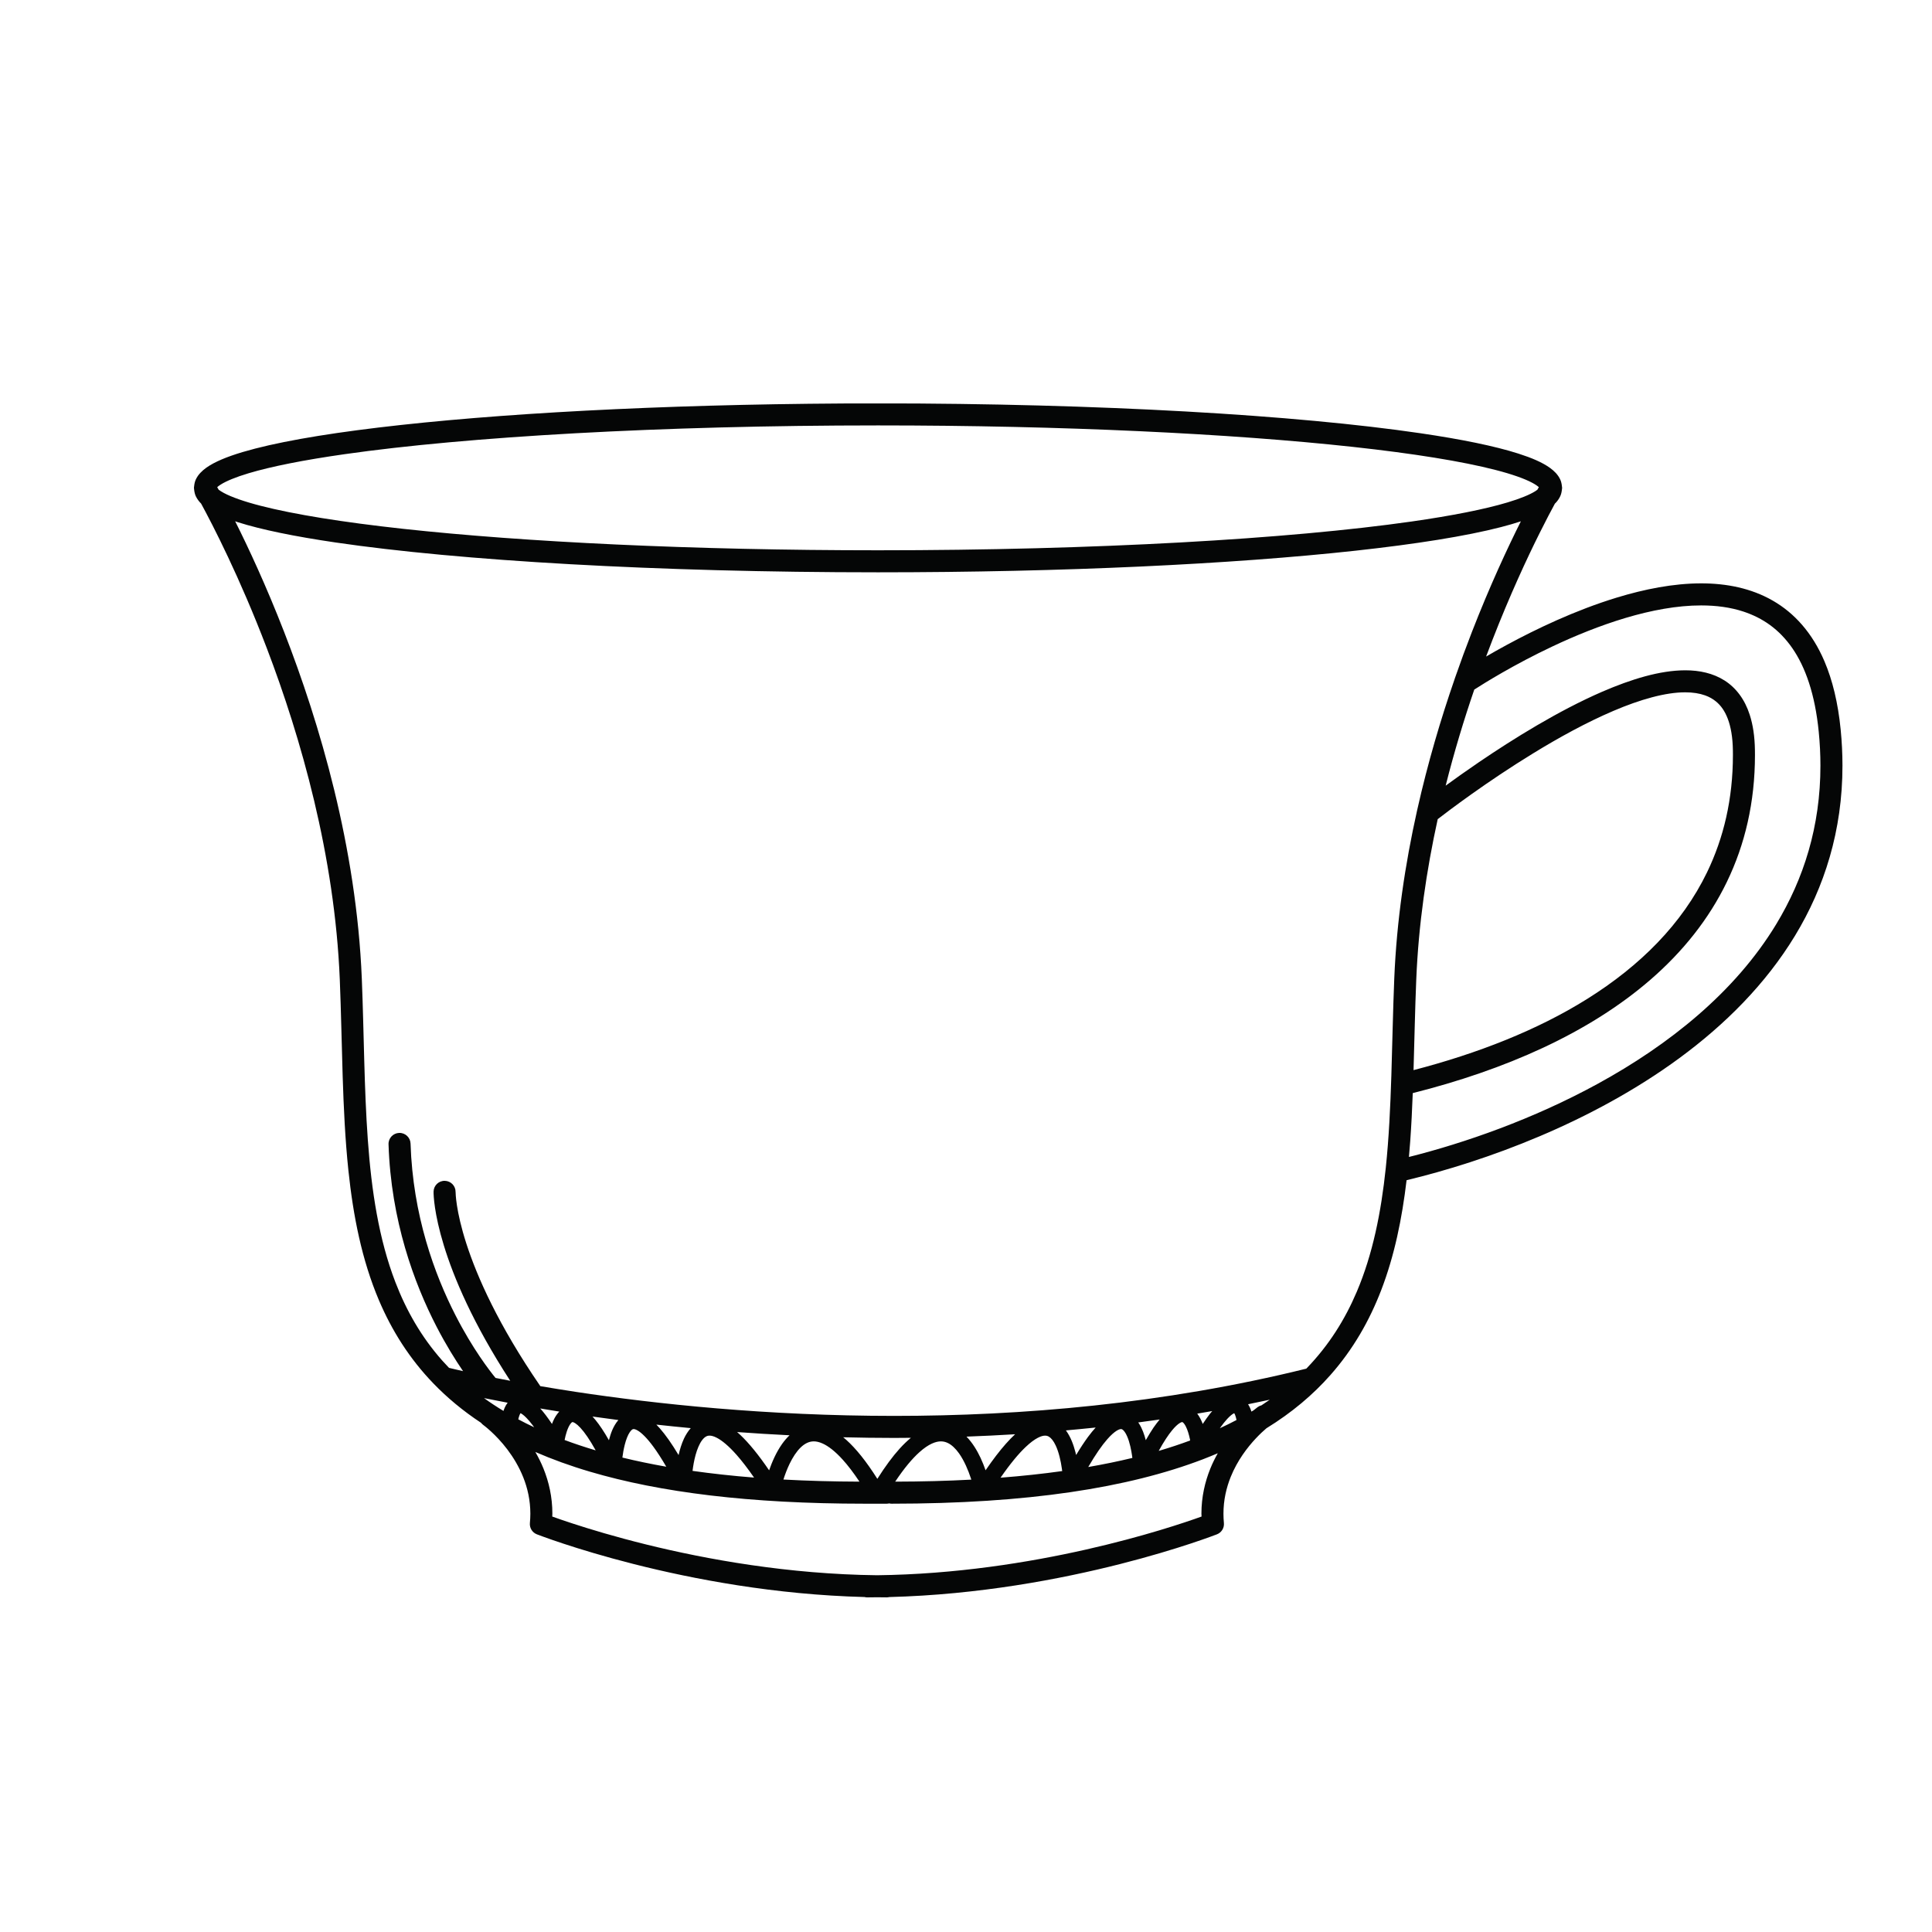 <svg xmlns="http://www.w3.org/2000/svg" xmlns:xlink="http://www.w3.org/1999/xlink" width="500" zoomAndPan="magnify" viewBox="0 0 375 375" height="500" preserveAspectRatio="xMidYMid meet" version="1.0"><defs><clipPath id="id1"><path d="M 37.5 78.309 L 357.75 78.309 L 357.75 310.059 L 37.5 310.059 Z M 37.5 78.309 " clip-rule="nonzero"/></clipPath></defs><g clip-path="url(#id1)"><path fill="#050606" d="M 310.148 210.348 C 297.566 217.238 284.281 221.852 273.473 224.566 C 273.562 223.551 273.652 222.535 273.723 221.512 C 273.945 218.434 274.098 215.312 274.215 212.172 C 292.051 207.68 308.352 200.582 320.41 190.109 C 326.609 184.723 331.676 178.438 335.184 171.18 C 338.699 163.926 340.637 155.707 340.637 146.547 C 340.637 146.227 340.633 145.906 340.629 145.582 C 340.59 142.965 340.254 140.695 339.617 138.73 C 338.676 135.785 336.973 133.504 334.738 132.086 C 332.504 130.664 329.871 130.105 327.105 130.105 C 322.164 130.117 316.633 131.824 310.961 134.273 C 302.477 137.957 293.734 143.406 287.062 147.938 C 284.574 149.629 282.379 151.199 280.602 152.496 C 282.27 145.891 284.172 139.629 286.156 133.848 C 287.984 132.668 293.832 129.004 301.371 125.453 C 305.684 123.418 310.555 121.422 315.52 119.941 C 320.484 118.461 325.535 117.508 330.199 117.512 C 333.117 117.512 335.875 117.879 338.375 118.699 C 342.137 119.941 345.336 122.129 347.887 125.805 C 350.426 129.48 352.293 134.723 353.016 142.035 C 353.238 144.281 353.344 146.477 353.344 148.613 C 353.344 160.414 350.102 170.574 344.754 179.406 C 336.734 192.637 323.879 202.836 310.148 210.348 Z M 279.059 158.996 C 281.141 157.383 288.594 151.73 297.555 146.242 C 302.535 143.184 307.977 140.191 313.168 137.98 C 318.352 135.762 323.301 134.367 327.105 134.379 C 328.578 134.379 329.863 134.582 330.945 134.969 C 331.758 135.258 332.461 135.652 333.082 136.164 C 334.008 136.93 334.781 137.98 335.363 139.52 C 335.945 141.051 336.316 143.07 336.352 145.645 C 336.355 145.945 336.359 146.246 336.359 146.547 C 336.355 155.109 334.562 162.641 331.336 169.316 C 326.492 179.324 318.387 187.441 308.055 193.902 C 298.41 199.938 286.836 204.473 274.367 207.711 C 274.543 201.891 274.652 196.012 274.895 190.133 C 275.332 179.387 276.887 168.875 279.059 158.996 Z M 263.359 250.707 C 261.047 256.152 257.922 261.125 253.641 265.562 C 253.609 265.594 253.578 265.625 253.547 265.656 C 225.797 272.52 198.137 274.824 173.562 274.824 C 148.824 274.824 127.219 272.492 111.812 270.168 C 109.332 269.789 107.027 269.414 104.879 269.051 C 88.504 245.199 88.438 231.66 88.43 231.363 L 88.426 231.363 C 88.445 230.195 87.52 229.23 86.348 229.199 C 85.168 229.164 84.184 230.098 84.156 231.281 L 84.156 231.363 C 84.148 232.477 84.504 245.645 99.035 268.008 C 98.02 267.816 97.078 267.633 96.184 267.457 C 95.023 266.043 91.762 261.832 88.445 255.363 C 84.328 247.344 80.133 235.875 79.688 221.965 C 79.648 220.785 78.66 219.859 77.48 219.898 C 76.301 219.938 75.375 220.922 75.414 222.102 C 75.891 236.918 80.379 249.066 84.742 257.516 C 86.578 261.066 88.387 263.961 89.879 266.137 C 89.52 266.055 89.191 265.98 88.906 265.914 C 88.359 265.789 87.945 265.691 87.668 265.625 C 87.527 265.59 87.426 265.562 87.355 265.547 L 87.262 265.523 C 87.227 265.516 87.195 265.516 87.16 265.508 C 86.703 265.031 86.254 264.551 85.82 264.062 C 81.793 259.508 78.883 254.422 76.746 248.875 C 73.543 240.555 72.105 231.184 71.391 221.203 C 70.668 211.227 70.66 200.656 70.227 189.957 C 69.18 164.387 62.031 140.352 55.156 122.676 C 51.633 113.617 48.184 106.238 45.645 101.18 C 45.816 101.234 45.965 101.293 46.141 101.352 C 50.734 102.809 57.148 104.121 65.152 105.297 C 89.141 108.82 127.34 111.082 170.422 111.086 C 206.566 111.086 239.281 109.492 263.035 106.898 C 274.918 105.598 284.547 104.062 291.332 102.312 C 292.75 101.945 294.031 101.574 295.199 101.188 C 292.664 106.246 289.211 113.625 285.691 122.676 C 284.594 125.492 283.492 128.488 282.406 131.609 C 282.375 131.691 282.348 131.777 282.324 131.863 C 279.668 139.531 277.137 148.051 275.098 157.129 C 275.07 157.223 275.051 157.316 275.035 157.41 C 272.742 167.688 271.086 178.668 270.625 189.957 C 270.109 202.637 270.188 215.137 268.98 226.684 C 268.07 235.34 266.445 243.449 263.359 250.707 Z M 244.137 273.102 L 244.137 273.098 C 244.102 273.125 243.785 273.355 243.312 273.746 C 243.176 273.828 243.035 273.91 242.902 273.992 C 242.758 273.52 242.555 273.039 242.25 272.562 C 243.652 272.281 245.055 271.988 246.461 271.684 C 245.938 272.051 245.398 272.414 244.852 272.773 C 244.602 272.836 244.359 272.941 244.137 273.102 Z M 234.922 285.055 C 233.891 287.605 233.195 290.543 233.195 293.805 C 233.195 293.988 233.219 294.176 233.223 294.359 C 226.953 296.621 200.648 305.395 170.254 305.754 C 153.062 305.559 137.16 302.68 125.453 299.789 C 119.391 298.293 114.449 296.797 111.035 295.676 C 109.375 295.133 108.082 294.68 107.191 294.359 C 107.195 294.176 107.215 293.988 107.215 293.805 C 107.219 290.543 106.52 287.602 105.492 285.055 C 105.023 283.891 104.484 282.824 103.91 281.828 C 107.164 283.242 110.684 284.527 114.52 285.656 C 128.098 289.668 145.461 291.863 167.789 291.867 L 172.113 291.867 C 172.277 291.867 172.434 291.844 172.59 291.809 C 172.738 291.844 172.895 291.867 173.062 291.867 C 199.523 291.863 219.016 288.781 233.488 283.246 C 234.473 282.867 235.434 282.473 236.371 282.074 C 235.852 283.004 235.352 283.984 234.922 285.055 Z M 107.59 275.355 C 107.414 275.695 107.27 276.043 107.137 276.387 C 106.309 275.141 105.559 274.156 104.863 273.383 C 106.051 273.582 107.273 273.785 108.559 273.988 C 108.152 274.41 107.844 274.879 107.59 275.355 Z M 115.621 281.516 C 113.508 280.887 111.496 280.219 109.59 279.504 C 109.688 279.004 109.824 278.414 110.016 277.848 C 110.223 277.215 110.508 276.625 110.762 276.32 C 110.883 276.16 110.988 276.082 111.039 276.051 L 111.117 276.023 C 111.152 276.023 111.32 276.035 111.668 276.262 C 112.188 276.594 113.023 277.414 114.023 278.891 C 114.512 279.605 115.043 280.477 115.621 281.516 Z M 118.836 277.582 C 118.566 278.219 118.363 278.887 118.191 279.547 C 117.25 277.887 116.379 276.59 115.562 275.59 C 115.371 275.359 115.188 275.148 115.004 274.949 C 116.621 275.18 118.293 275.406 120.027 275.629 C 119.512 276.219 119.137 276.891 118.836 277.582 Z M 129.324 284.688 C 126.328 284.16 123.492 283.57 120.805 282.914 C 120.898 282.164 121.047 281.277 121.266 280.422 C 121.512 279.445 121.867 278.523 122.238 277.988 C 122.418 277.719 122.59 277.551 122.707 277.473 C 122.832 277.398 122.879 277.387 122.992 277.383 C 123.117 277.379 123.395 277.426 123.859 277.715 C 124.551 278.141 125.578 279.113 126.82 280.805 C 127.57 281.828 128.406 283.113 129.324 284.688 Z M 132.773 279.199 C 132.285 280.246 131.957 281.355 131.711 282.426 C 130.375 280.191 129.172 278.492 128.062 277.23 C 127.84 276.973 127.617 276.734 127.398 276.516 C 129.555 276.754 131.785 276.98 134.074 277.199 C 133.539 277.805 133.113 278.488 132.773 279.199 Z M 146.363 286.797 C 142.148 286.465 138.168 286.027 134.422 285.496 C 134.535 284.59 134.715 283.477 135.012 282.41 C 135.324 281.273 135.773 280.199 136.273 279.543 C 136.523 279.211 136.773 278.984 137 278.852 C 137.234 278.719 137.438 278.656 137.73 278.656 C 138.051 278.652 138.516 278.75 139.148 279.082 C 140.102 279.574 141.402 280.613 142.969 282.387 C 143.984 283.535 145.117 285 146.363 286.797 Z M 151.816 280.25 C 150.637 281.922 149.844 283.797 149.285 285.391 C 147.195 282.324 145.355 280.094 143.699 278.523 C 143.488 278.324 143.281 278.141 143.074 277.961 C 146.363 278.207 149.766 278.41 153.25 278.586 C 152.715 279.094 152.238 279.66 151.816 280.25 Z M 166.82 287.586 C 161.621 287.57 156.711 287.43 152.062 287.176 C 152.359 286.254 152.75 285.172 153.262 284.121 C 153.855 282.891 154.602 281.727 155.414 280.945 C 155.82 280.555 156.238 280.258 156.652 280.066 C 157.07 279.871 157.484 279.773 157.953 279.77 C 158.449 279.77 159.023 279.887 159.719 280.207 C 160.762 280.688 162.07 281.656 163.578 283.328 C 164.574 284.43 165.656 285.836 166.82 287.586 Z M 174.625 281.176 C 173.258 282.691 171.82 284.625 170.293 287.043 C 168.129 283.621 166.148 281.176 164.281 279.496 C 164.074 279.312 163.871 279.141 163.664 278.973 C 166.902 279.055 170.203 279.098 173.562 279.102 C 174.637 279.102 175.719 279.09 176.805 279.078 C 176.09 279.672 175.367 280.355 174.625 281.176 Z M 195.211 280.266 C 194.012 281.621 192.715 283.312 191.301 285.383 C 191.039 284.637 190.723 283.824 190.34 283 C 189.66 281.551 188.781 280.066 187.594 278.848 C 190.703 278.734 193.852 278.582 197.031 278.387 C 196.449 278.926 195.844 279.551 195.211 280.266 Z M 206.172 285.535 C 202.414 286.062 198.426 286.492 194.207 286.82 C 196.102 284.078 197.73 282.137 199.09 280.852 C 200.008 279.98 200.797 279.414 201.434 279.082 C 202.066 278.75 202.531 278.652 202.852 278.656 C 203.156 278.656 203.367 278.723 203.605 278.867 C 204.016 279.105 204.508 279.699 204.906 280.562 C 205.516 281.844 205.906 283.609 206.102 285.02 C 206.129 285.199 206.148 285.371 206.172 285.535 Z M 211.18 278.906 C 210.457 279.891 209.691 281.055 208.875 282.414 C 208.832 282.219 208.785 282.02 208.73 281.824 C 208.359 280.418 207.84 278.965 206.957 277.73 C 206.934 277.699 206.902 277.672 206.883 277.641 C 208.801 277.469 210.73 277.285 212.668 277.082 C 212.188 277.617 211.699 278.203 211.18 278.906 Z M 219.789 282.984 C 217.09 283.637 214.234 284.223 211.227 284.746 C 212.664 282.277 213.902 280.512 214.93 279.348 C 215.652 278.523 216.266 278 216.723 277.715 C 217.191 277.426 217.465 277.379 217.594 277.383 C 217.703 277.387 217.758 277.398 217.883 277.484 C 218.105 277.617 218.496 278.109 218.797 278.844 C 219.27 279.926 219.582 281.449 219.75 282.656 C 219.762 282.773 219.773 282.871 219.789 282.984 Z M 223.906 277.082 C 223.43 277.793 222.922 278.609 222.395 279.539 C 222.105 278.422 221.711 277.293 221.074 276.297 C 221.027 276.227 220.969 276.164 220.918 276.098 C 222.309 275.914 223.699 275.723 225.09 275.523 C 224.711 275.984 224.32 276.488 223.906 277.082 Z M 231.008 279.598 C 229.141 280.289 227.184 280.945 225.117 281.555 C 225.051 281.578 224.973 281.598 224.906 281.617 C 225.898 279.816 226.766 278.512 227.5 277.625 C 228.078 276.918 228.57 276.484 228.914 276.262 C 229.262 276.035 229.426 276.023 229.465 276.023 L 229.551 276.055 C 229.648 276.105 229.914 276.375 230.148 276.836 C 230.508 277.52 230.797 278.523 230.961 279.328 C 230.98 279.426 230.992 279.508 231.008 279.598 Z M 234.863 274.398 C 234.422 274.969 233.945 275.637 233.449 276.387 C 233.195 275.711 232.867 275.031 232.398 274.406 C 232.395 274.398 232.383 274.395 232.379 274.387 C 233.348 274.223 234.32 274.059 235.293 273.887 C 235.148 274.055 235.012 274.211 234.863 274.398 Z M 240.004 275.625 C 238.965 276.176 237.883 276.707 236.766 277.223 C 237.301 276.465 237.785 275.867 238.199 275.418 C 238.691 274.887 239.094 274.562 239.355 274.406 C 239.441 274.352 239.508 274.32 239.559 274.301 C 239.613 274.375 239.68 274.5 239.742 274.664 C 239.852 274.934 239.938 275.281 240.004 275.625 Z M 173.758 287.586 C 175.508 284.957 177.082 283.102 178.445 281.883 C 179.355 281.062 180.168 280.527 180.863 280.207 C 181.559 279.887 182.133 279.77 182.629 279.77 C 183.113 279.773 183.539 279.875 183.973 280.086 C 184.719 280.441 185.477 281.156 186.152 282.105 C 187.16 283.527 187.945 285.41 188.438 286.914 C 188.473 287.012 188.5 287.102 188.527 287.195 C 183.883 287.445 178.957 287.574 173.758 287.586 Z M 100.602 275.492 C 100.629 275.367 100.656 275.242 100.688 275.125 C 100.785 274.758 100.926 274.441 101.023 274.301 C 101.105 274.332 101.227 274.395 101.391 274.512 C 101.832 274.82 102.516 275.484 103.359 276.594 C 103.461 276.727 103.574 276.891 103.68 277.035 C 102.617 276.535 101.594 276.023 100.602 275.492 Z M 98.535 272.266 C 98.309 272.555 98.141 272.859 98 273.156 C 97.891 273.387 97.801 273.625 97.723 273.859 C 96.398 273.059 95.137 272.227 93.945 271.371 C 95.316 271.648 96.836 271.945 98.535 272.266 Z M 42.16 94.555 C 42.316 94.418 42.535 94.242 42.84 94.055 C 43.879 93.391 45.75 92.605 48.25 91.859 C 52.641 90.543 59 89.281 66.895 88.156 C 90.594 84.773 128.172 82.574 170.422 82.574 C 206.438 82.574 239.039 84.172 262.57 86.738 C 274.332 88.02 283.832 89.551 290.27 91.215 C 293.477 92.039 295.93 92.914 297.406 93.707 C 298.016 94.027 298.441 94.332 298.688 94.559 C 298.602 94.707 298.508 94.875 298.406 95.055 C 298.293 95.145 298.164 95.238 298.012 95.332 C 296.969 95.996 295.098 96.781 292.598 97.523 C 288.207 98.84 281.852 100.102 273.957 101.23 C 250.25 104.613 212.676 106.812 170.422 106.809 C 134.414 106.809 101.805 105.215 78.277 102.648 C 66.52 101.367 57.016 99.832 50.582 98.172 C 47.371 97.348 44.918 96.473 43.441 95.68 C 43.016 95.453 42.688 95.238 42.438 95.051 C 42.336 94.867 42.246 94.703 42.16 94.555 Z M 348.41 181.621 C 354.125 172.207 357.625 161.207 357.621 148.613 C 357.621 146.332 357.508 144 357.273 141.617 C 356.758 136.398 355.684 132.012 354.117 128.34 C 351.773 122.836 348.266 118.965 344.074 116.57 C 339.887 114.164 335.109 113.23 330.199 113.23 C 324.789 113.234 319.184 114.355 313.789 116 C 305.699 118.469 298.082 122.133 292.457 125.18 C 290.969 125.984 289.629 126.746 288.453 127.434 C 288.859 126.344 289.266 125.27 289.676 124.223 C 293.059 115.531 296.375 108.398 298.848 103.449 C 300.078 100.98 301.098 99.055 301.809 97.746 C 301.859 97.699 301.914 97.656 301.957 97.609 C 302.305 97.238 302.609 96.816 302.836 96.328 C 303.012 95.953 303.109 95.531 303.16 95.09 C 303.18 94.992 303.188 94.898 303.195 94.797 C 303.195 94.762 303.207 94.727 303.207 94.695 C 303.207 94.676 303.199 94.652 303.199 94.633 C 303.195 94.523 303.18 94.418 303.16 94.312 C 303.113 93.867 303.012 93.438 302.836 93.059 C 302.387 92.109 301.684 91.43 300.883 90.84 C 299.367 89.746 297.34 88.883 294.707 88.039 C 290.113 86.574 283.699 85.266 275.695 84.09 C 251.711 80.562 213.508 78.301 170.422 78.297 C 134.285 78.301 101.566 79.895 77.812 82.488 C 65.93 83.785 56.301 85.324 49.516 87.074 C 46.113 87.957 43.434 88.871 41.43 89.934 C 40.426 90.473 39.582 91.043 38.891 91.781 C 38.547 92.148 38.242 92.566 38.012 93.059 C 37.836 93.438 37.734 93.867 37.688 94.312 C 37.668 94.418 37.652 94.523 37.648 94.633 C 37.648 94.652 37.645 94.676 37.645 94.695 C 37.645 94.727 37.652 94.762 37.656 94.797 C 37.66 94.898 37.672 94.992 37.688 95.09 C 37.738 95.527 37.836 95.953 38.012 96.328 C 38.277 96.883 38.633 97.34 39.035 97.746 C 41.254 101.824 46.512 111.98 51.809 125.871 C 58.371 143.09 64.973 166.023 65.953 190.133 C 66.465 202.68 66.375 215.25 67.617 227.125 C 68.551 236.035 70.234 244.562 73.551 252.379 C 76.039 258.234 79.453 263.688 84.129 268.531 C 86.789 271.289 89.855 273.844 93.375 276.168 C 93.492 276.32 93.629 276.461 93.793 276.578 C 93.832 276.605 96.191 278.324 98.473 281.332 C 99.613 282.84 100.734 284.664 101.566 286.754 C 102.398 288.844 102.938 291.191 102.941 293.805 C 102.941 294.395 102.91 294.996 102.852 295.617 C 102.762 296.57 103.312 297.461 104.203 297.809 C 104.336 297.852 132.973 309.09 167.809 309.984 C 167.969 310.023 168.133 310.051 168.301 310.051 C 168.941 310.047 169.574 310.035 170.215 310.027 C 170.844 310.035 171.477 310.047 172.113 310.047 C 172.285 310.047 172.445 310.023 172.605 309.988 C 207.438 309.09 236.078 297.852 236.211 297.809 C 237.102 297.461 237.652 296.566 237.559 295.613 C 237.5 294.996 237.473 294.395 237.473 293.805 C 237.473 291.152 238.035 288.77 238.887 286.652 C 240.164 283.484 242.121 280.93 243.762 279.188 C 244.566 278.328 245.289 277.672 245.809 277.23 C 250.75 274.188 254.852 270.723 258.23 266.895 C 262.633 261.922 265.805 256.355 268.094 250.41 C 270.668 243.715 272.133 236.543 273.016 229.078 C 288.348 225.391 308.883 217.93 325.973 205.375 C 334.793 198.891 342.695 191.043 348.41 181.621 " fill-opacity="1" fill-rule="nonzero"/></g></svg>